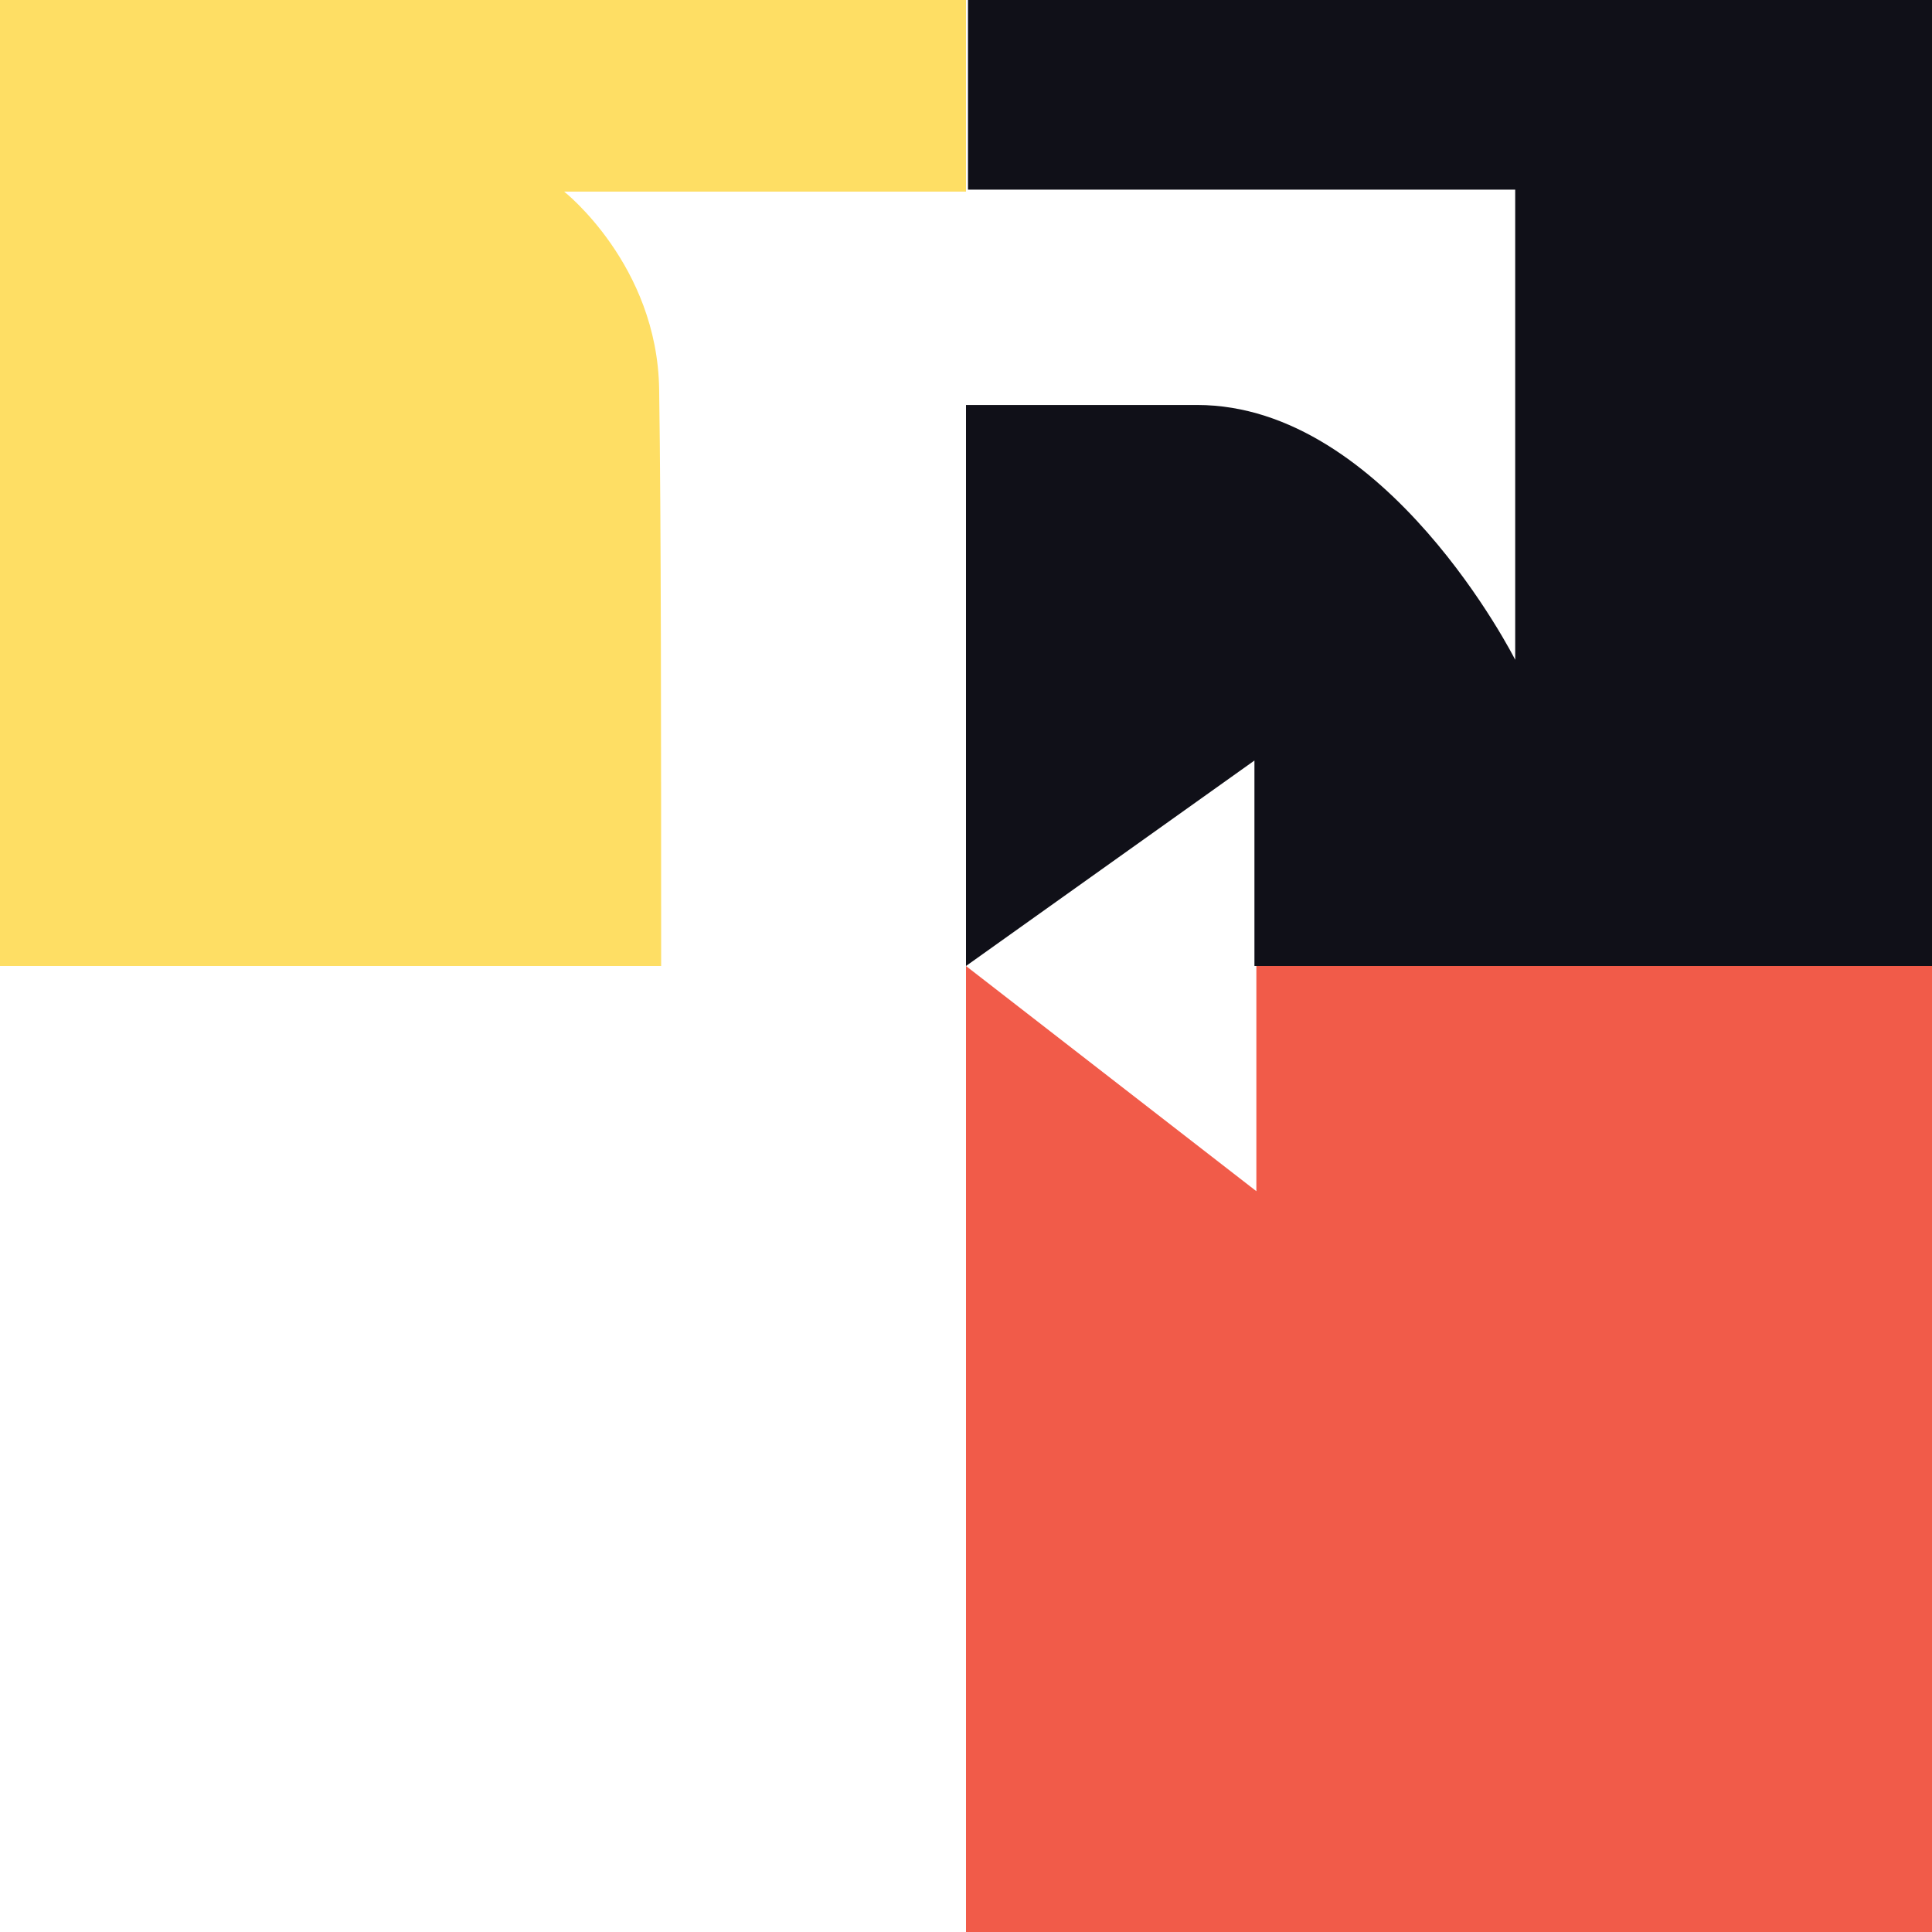 <svg xmlns="http://www.w3.org/2000/svg" width="34" height="34" viewBox="0 0 34 34">
    <g fill="none" fill-rule="evenodd">
        <g fill-rule="nonzero">
            <g>
                <path fill="#F15B49" d="M22.11 17L22.11 20.963 17 17 17 17 17 34 34 34 34 17z" transform="translate(0 -1) translate(0 1)"/>
                <path fill="#101018" d="M17.035 0v3.337h9.63v8.274s-2.26-4.484-5.598-4.484H17V17l5.076-3.616V17H34V0H17.035z" transform="translate(0 -1) translate(0 1)"/>
                <path fill="#FEDE64" d="M0 0v17h11.635c0-3.998 0-7.787-.035-10.151-.034-2.19-1.672-3.477-1.672-3.477H17V0H0z" transform="translate(0 -1) translate(0 1)"/>
            </g>
        </g>
    </g>
</svg>
